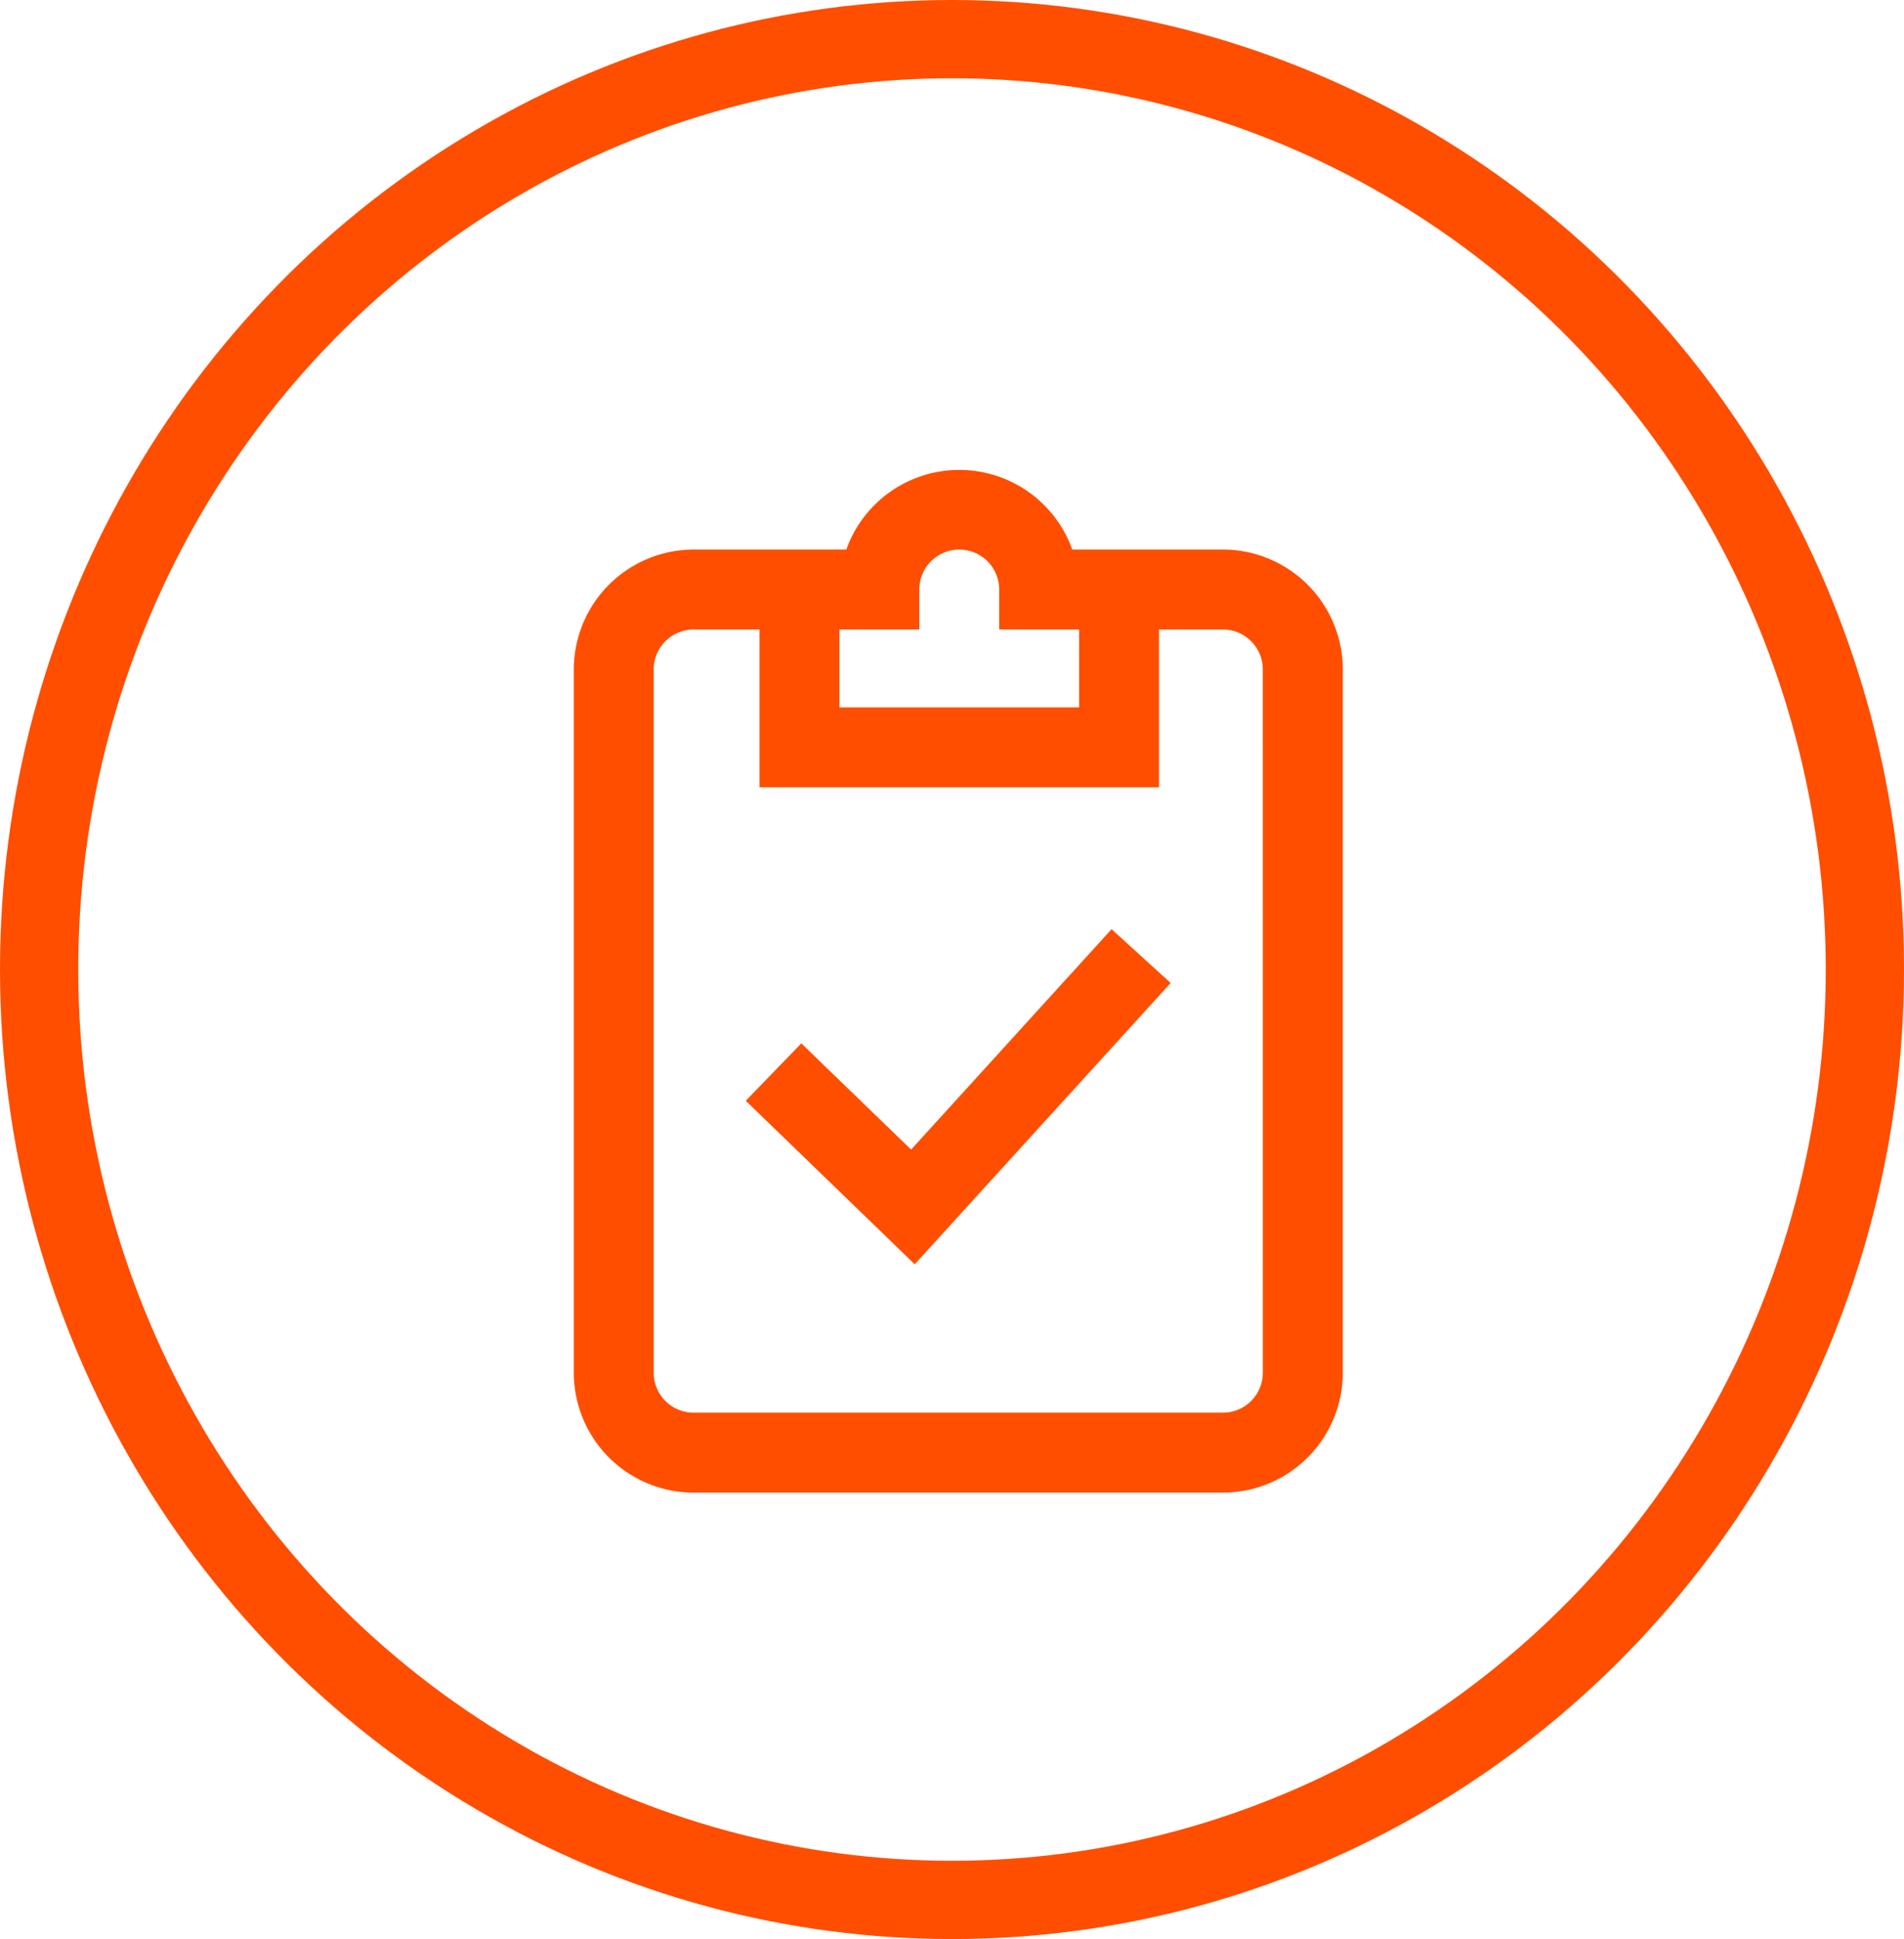 <svg xmlns="http://www.w3.org/2000/svg" width="73" height="74.315" viewBox="0 0 73 74.315">
  <g id="Group_687" data-name="Group 687" transform="translate(-0.195)">
    <g id="Ellipse_10" data-name="Ellipse 10" transform="translate(0.195)" fill="none" stroke="#ff4e00" stroke-width="3">
      <ellipse cx="36.5" cy="37.158" rx="36.5" ry="37.158" stroke="none"/>
      <ellipse cx="36.5" cy="37.158" rx="35" ry="35.658" fill="none"/>
    </g>
    <path id="audit" d="M25.387,3.063H19.611a4.6,4.6,0,0,0-8.664,0H5.094A4.6,4.6,0,0,0,.5,7.657V34.612a4.6,4.6,0,0,0,4.594,4.594h20.3a4.6,4.6,0,0,0,4.59-4.594V7.657a4.6,4.6,0,0,0-4.594-4.594ZM13.747,6.126V4.594a1.531,1.531,0,0,1,3.063,0V6.126h3.063V9.112H10.684V6.126ZM26.918,34.612a1.533,1.533,0,0,1-1.528,1.531H5.094a1.533,1.533,0,0,1-1.531-1.531V7.657A1.533,1.533,0,0,1,5.094,6.126H7.621v6.049H22.936V6.126h2.45a1.533,1.533,0,0,1,1.531,1.531Zm-5.8-17,2.265,2.062L13.571,30.455,7.093,24.188l2.13-2.2,4.209,4.071Zm0,0" transform="translate(21.695 18)" fill="#ff4e00"/>
  </g>
</svg>
